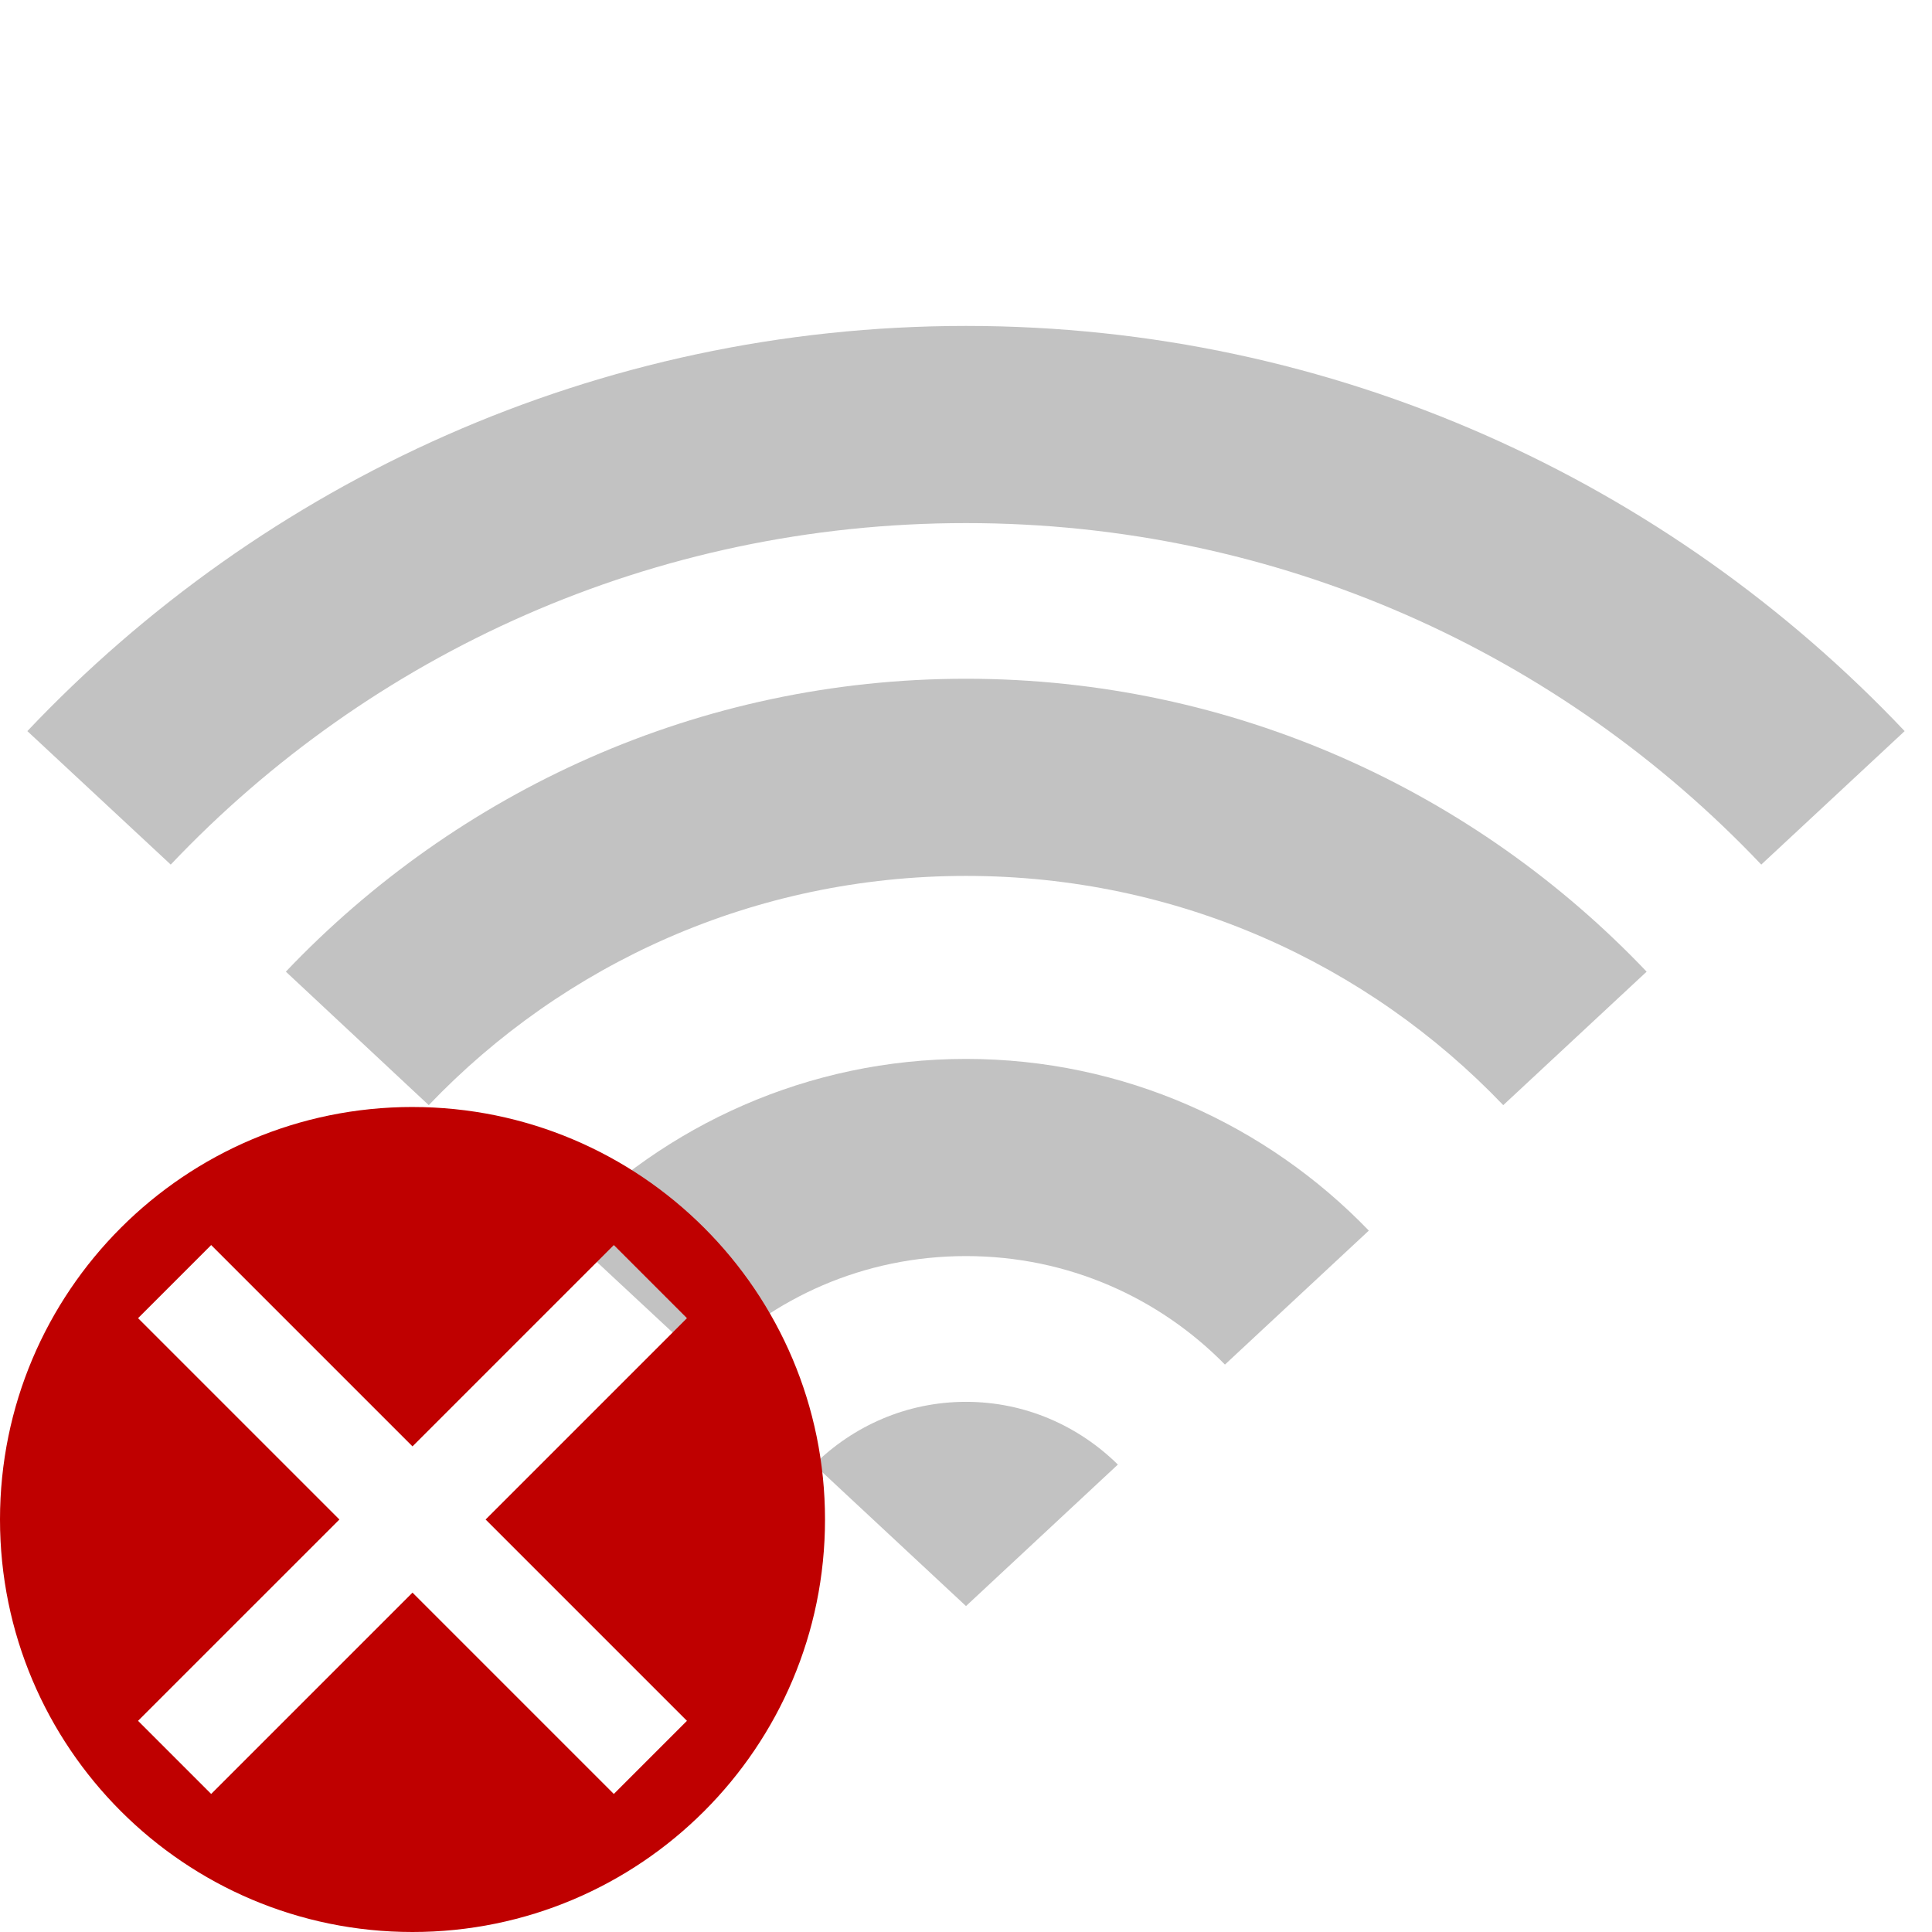 <?xml version="1.0" encoding="UTF-8" standalone="no"?>
<svg xmlns:dc="http://purl.org/dc/elements/1.1/"
     xmlns:cc="http://creativecommons.org/ns#"
     xmlns:rdf="http://www.w3.org/1999/02/22-rdf-syntax-ns#"
     xmlns:svg="http://www.w3.org/2000/svg"
     xmlns="http://www.w3.org/2000/svg"
     xmlns:xlink="http://www.w3.org/1999/xlink"
     width="128" height="128" version="1.1">
    <title>Network Connection Indicator</title>
    <desc>This icon is a part of Clarity icon theme for gtk</desc>
    <!--

    This icon is a part of Clarity vector icon theme for gtk

    Copyright (c) 2010 Jakub Jankiewicz <http://jcubic.pl> 

    This icon is free: you can redistribute it and/or modify
    it under the terms of the GNU General Public License as published by
    the Free Software Foundation, either version 3 of the License, or
    (at your option) any later version.

    This program is distributed in the hope that it will be useful,
    but WITHOUT ANY WARRANTY; without even the implied warranty of
    MERCHANTABILITY or FITNESS FOR A PARTICULAR PURPOSE.  See the
    GNU General Public License for more details.

    You should have received a copy of the GNU General Public License
    along with this program.  If not, see <http://www.gnu.org/licenses/>.

    -->
    <path d="M 64 21.594 C 39.534 21.594 17.436 31.933 1.812 48.438 L 11.312 57.281 C 24.526 43.339 43.216 34.656 64 34.656 C 84.78 34.656 103.465 43.343 116.688 57.281 L 126.188 48.438 C 110.564 31.933 88.466 21.594 64 21.594 z M 64 44.969 C 46.284 44.969 30.29 52.441 18.938 64.375 L 28.406 73.219 C 37.355 63.853 49.97 58.031 64 58.031 C 78.03 58.031 90.638 63.853 99.594 73.219 L 109.094 64.375 C 97.734 52.436 81.72 44.969 64 44.969 z M 64 70.156 C 53.549 70.156 44.073 74.521 37.312 81.531 L 46.844 90.406 C 51.192 85.97 57.241 83.219 64 83.219 C 70.753 83.219 76.802 85.977 81.156 90.406 L 90.688 81.531 C 83.927 74.521 74.451 70.156 64 70.156 z M 64 92.875 C 60.067 92.875 56.535 94.474 53.938 97.031 L 64 106.406 L 74.062 97.031 C 71.465 94.475 67.932 92.875 64 92.875 z " id="path4837" style="fill:#333333;fill-opacity:0.3;fill-rule:nonzero;stroke:none;marker:none;visibility:visible;display:inline;overflow:visible;enable-background:accumulate;" />
  <path style="fill:#bf0000;fill-opacity:1;stroke:none" d="M 27.329,73.341 C 12.238,73.341 0,85.579 0,100.671 0,115.762 12.238,128 27.329,128 c 15.092,0 27.33,-12.238 27.33,-27.329 0,-15.092 -12.238,-27.329 -27.33,-27.329 z m -13.339,9.147 13.339,13.339 13.339,-13.339 4.844,4.844 -13.339,13.339 13.339,13.339 -4.844,4.844 -13.339,-13.339 -13.339,13.339 -4.844,-4.844 L 22.486,100.671 9.147,87.332 Z" id="shape" />
</svg>
